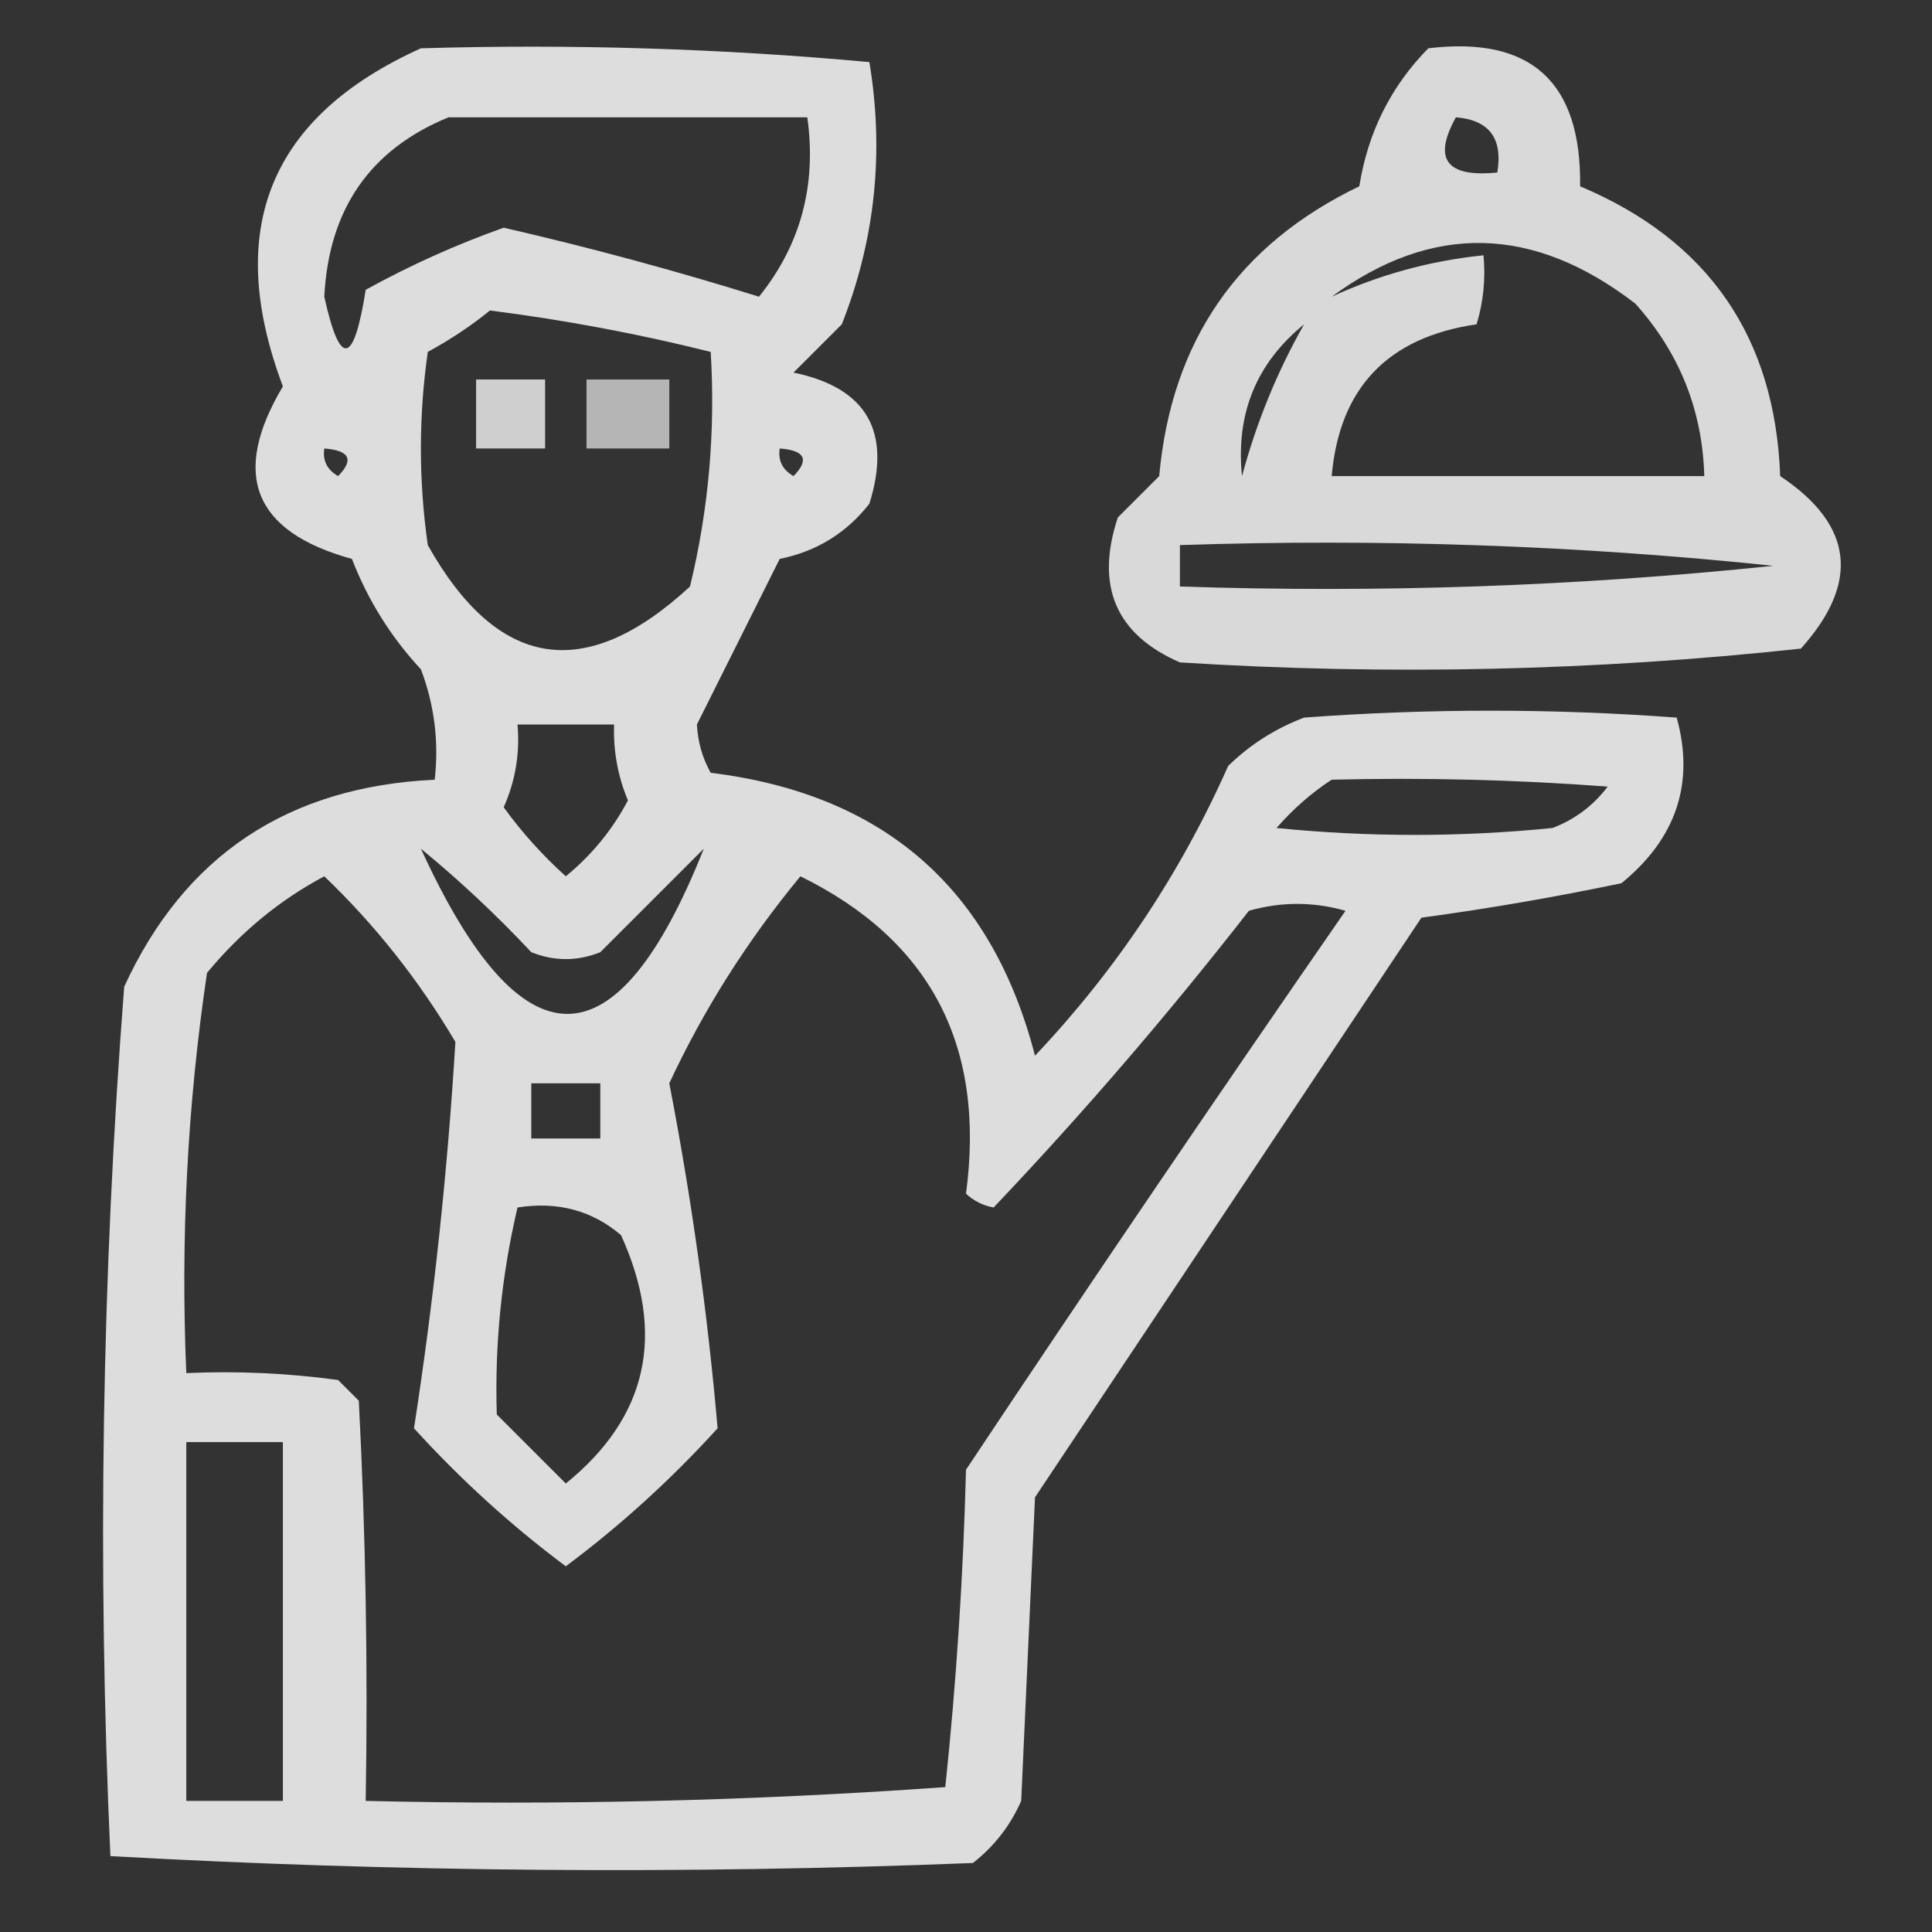 <?xml version="1.0" encoding="UTF-8"?>
<!DOCTYPE svg PUBLIC "-//W3C//DTD SVG 1.1//EN" "http://www.w3.org/Graphics/SVG/1.1/DTD/svg11.dtd">
<svg xmlns="http://www.w3.org/2000/svg" version="1.1" width="140px" height="140px" style="shape-rendering:geometricPrecision; text-rendering:geometricPrecision; image-rendering:optimizeQuality; fill-rule:evenodd; clip-rule:evenodd" xmlns:xlink="http://www.w3.org/1999/xlink">
<rect width="100%" height="100%" fill="#333333" stroke="none"/>
<g><path style="opacity:0.829" fill="#fefffe" d="M 30.5,3.5 C 41.415,3.18 52.248,3.513 63,4.5C 64.081,11.054 63.414,17.388 61,23.5C 59.833,24.667 58.667,25.833 57.5,27C 62.8,28.095 64.633,31.262 63,36.5C 61.333,38.628 59.166,39.961 56.5,40.5C 54.474,44.552 52.474,48.552 50.5,52.5C 50.57,53.772 50.903,54.938 51.5,56C 64.034,57.539 71.868,64.373 75,76.5C 80.874,70.295 85.54,63.295 89,55.5C 90.579,53.959 92.413,52.792 94.5,52C 103.5,51.333 112.5,51.333 121.5,52C 122.811,56.746 121.477,60.746 117.5,64C 112.663,65.013 107.83,65.846 103,66.5C 93.667,80.5 84.333,94.5 75,108.5C 74.667,115.833 74.333,123.167 74,130.5C 73.216,132.286 72.049,133.786 70.5,135C 49.594,135.826 28.76,135.66 8,134.5C 7.046,113.449 7.379,92.449 9,71.5C 13.36,62 20.86,57 31.5,56.5C 31.813,53.753 31.48,51.087 30.5,48.5C 28.333,46.17 26.666,43.503 25.5,40.5C 18.366,38.54 16.699,34.373 20.5,28C 16.211,16.614 19.544,8.447 30.5,3.5 Z M 32.5,8.5 C 41.167,8.5 49.833,8.5 58.5,8.5C 59.188,13.414 58.021,17.747 55,21.5C 48.927,19.606 42.761,17.939 36.5,16.5C 33.053,17.723 29.72,19.223 26.5,21C 25.636,26.484 24.636,26.651 23.5,21.5C 23.82,15.161 26.82,10.827 32.5,8.5 Z M 35.5,22.5 C 40.893,23.182 46.227,24.182 51.5,25.5C 51.851,31.262 51.351,36.928 50,42.5C 42.4,49.522 36.066,48.522 31,39.5C 30.333,34.833 30.333,30.167 31,25.5C 32.652,24.601 34.152,23.601 35.5,22.5 Z M 23.5,32.5 C 25.337,32.639 25.67,33.306 24.5,34.5C 23.703,34.043 23.369,33.376 23.5,32.5 Z M 56.5,32.5 C 58.337,32.639 58.67,33.306 57.5,34.5C 56.703,34.043 56.369,33.376 56.5,32.5 Z M 37.5,52.5 C 39.833,52.5 42.167,52.5 44.5,52.5C 44.433,54.401 44.767,56.234 45.5,58C 44.392,60.112 42.892,61.946 41,63.5C 39.315,61.983 37.815,60.316 36.5,58.5C 37.348,56.591 37.682,54.591 37.5,52.5 Z M 96.5,56.5 C 103.175,56.334 109.842,56.5 116.5,57C 115.449,58.385 114.116,59.385 112.5,60C 105.833,60.667 99.167,60.667 92.5,60C 93.731,58.595 95.064,57.429 96.5,56.5 Z M 30.5,61.5 C 33.297,63.795 35.964,66.295 38.5,69C 40.167,69.667 41.833,69.667 43.5,69C 46,66.5 48.5,64 51,61.5C 44.651,77.461 37.817,77.461 30.5,61.5 Z M 23.5,63.5 C 27.183,67.025 30.35,71.025 33,75.5C 32.431,84.905 31.431,94.238 30,103.5C 33.379,107.216 37.046,110.549 41,113.5C 44.954,110.549 48.621,107.216 52,103.5C 51.278,95.158 50.111,86.825 48.5,78.5C 50.991,73.154 54.157,68.154 58,63.5C 67.434,68.134 71.434,75.8 70,86.5C 70.561,87.022 71.228,87.355 72,87.5C 78.469,80.69 84.636,73.523 90.5,66C 92.833,65.333 95.167,65.333 97.5,66C 88.21,79.413 79.043,92.913 70,106.5C 69.801,114.216 69.301,121.882 68.5,129.5C 54.516,130.499 40.516,130.833 26.5,130.5C 26.666,120.828 26.5,111.161 26,101.5C 25.5,101 25,100.5 24.5,100C 20.848,99.501 17.182,99.335 13.5,99.5C 13.08,89.753 13.58,80.086 15,70.5C 17.441,67.546 20.274,65.213 23.5,63.5 Z M 38.5,78.5 C 40.167,78.5 41.833,78.5 43.5,78.5C 43.5,79.833 43.5,81.167 43.5,82.5C 41.833,82.5 40.167,82.5 38.5,82.5C 38.5,81.167 38.5,79.833 38.5,78.5 Z M 37.5,87.5 C 40.394,87.042 42.894,87.709 45,89.5C 48.269,96.694 46.935,102.694 41,107.5C 39.333,105.833 37.667,104.167 36,102.5C 35.84,97.454 36.34,92.454 37.5,87.5 Z M 13.5,104.5 C 15.833,104.5 18.167,104.5 20.5,104.5C 20.5,113.167 20.5,121.833 20.5,130.5C 18.167,130.5 15.833,130.5 13.5,130.5C 13.5,121.833 13.5,113.167 13.5,104.5 Z"/></g>
<g><path style="opacity:0.811" fill="#fefffe" d="M 103.5,3.5 C 110.936,2.6 114.603,5.934 114.5,13.5C 123.792,17.415 128.625,24.415 129,34.5C 134.304,38.034 134.804,42.2 130.5,47C 115.568,48.617 100.568,48.951 85.5,48C 80.855,45.975 79.355,42.475 81,37.5C 82,36.5 83,35.5 84,34.5C 84.883,24.723 89.716,17.723 98.5,13.5C 99.121,9.592 100.787,6.259 103.5,3.5 Z M 105.5,8.5 C 107.912,8.694 108.912,10.027 108.5,12.5C 104.814,12.87 103.814,11.537 105.5,8.5 Z M 96.5,21.5 C 103.784,16.146 111.118,16.313 118.5,22C 121.702,25.567 123.368,29.734 123.5,34.5C 114.5,34.5 105.5,34.5 96.5,34.5C 97.059,28.106 100.559,24.439 107,23.5C 107.494,21.866 107.66,20.199 107.5,18.5C 103.658,18.892 99.991,19.892 96.5,21.5 Z M 94.5,23.5 C 92.552,26.929 91.052,30.595 90,34.5C 89.54,29.983 91.04,26.316 94.5,23.5 Z M 85.5,39.5 C 99.991,39.018 114.324,39.518 128.5,41C 114.324,42.482 99.991,42.982 85.5,42.5C 85.5,41.5 85.5,40.5 85.5,39.5 Z"/></g>
<g><path style="opacity:0.765" fill="#fefffe" d="M 34.5,27.5 C 36.167,27.5 37.833,27.5 39.5,27.5C 39.5,29.167 39.5,30.833 39.5,32.5C 37.833,32.5 36.167,32.5 34.5,32.5C 34.5,30.833 34.5,29.167 34.5,27.5 Z"/></g>
<g><path style="opacity:0.637" fill="#fefffe" d="M 42.5,27.5 C 44.5,27.5 46.5,27.5 48.5,27.5C 48.5,29.167 48.5,30.833 48.5,32.5C 46.5,32.5 44.5,32.5 42.5,32.5C 42.5,30.833 42.5,29.167 42.5,27.5 Z"/></g>
</svg>
